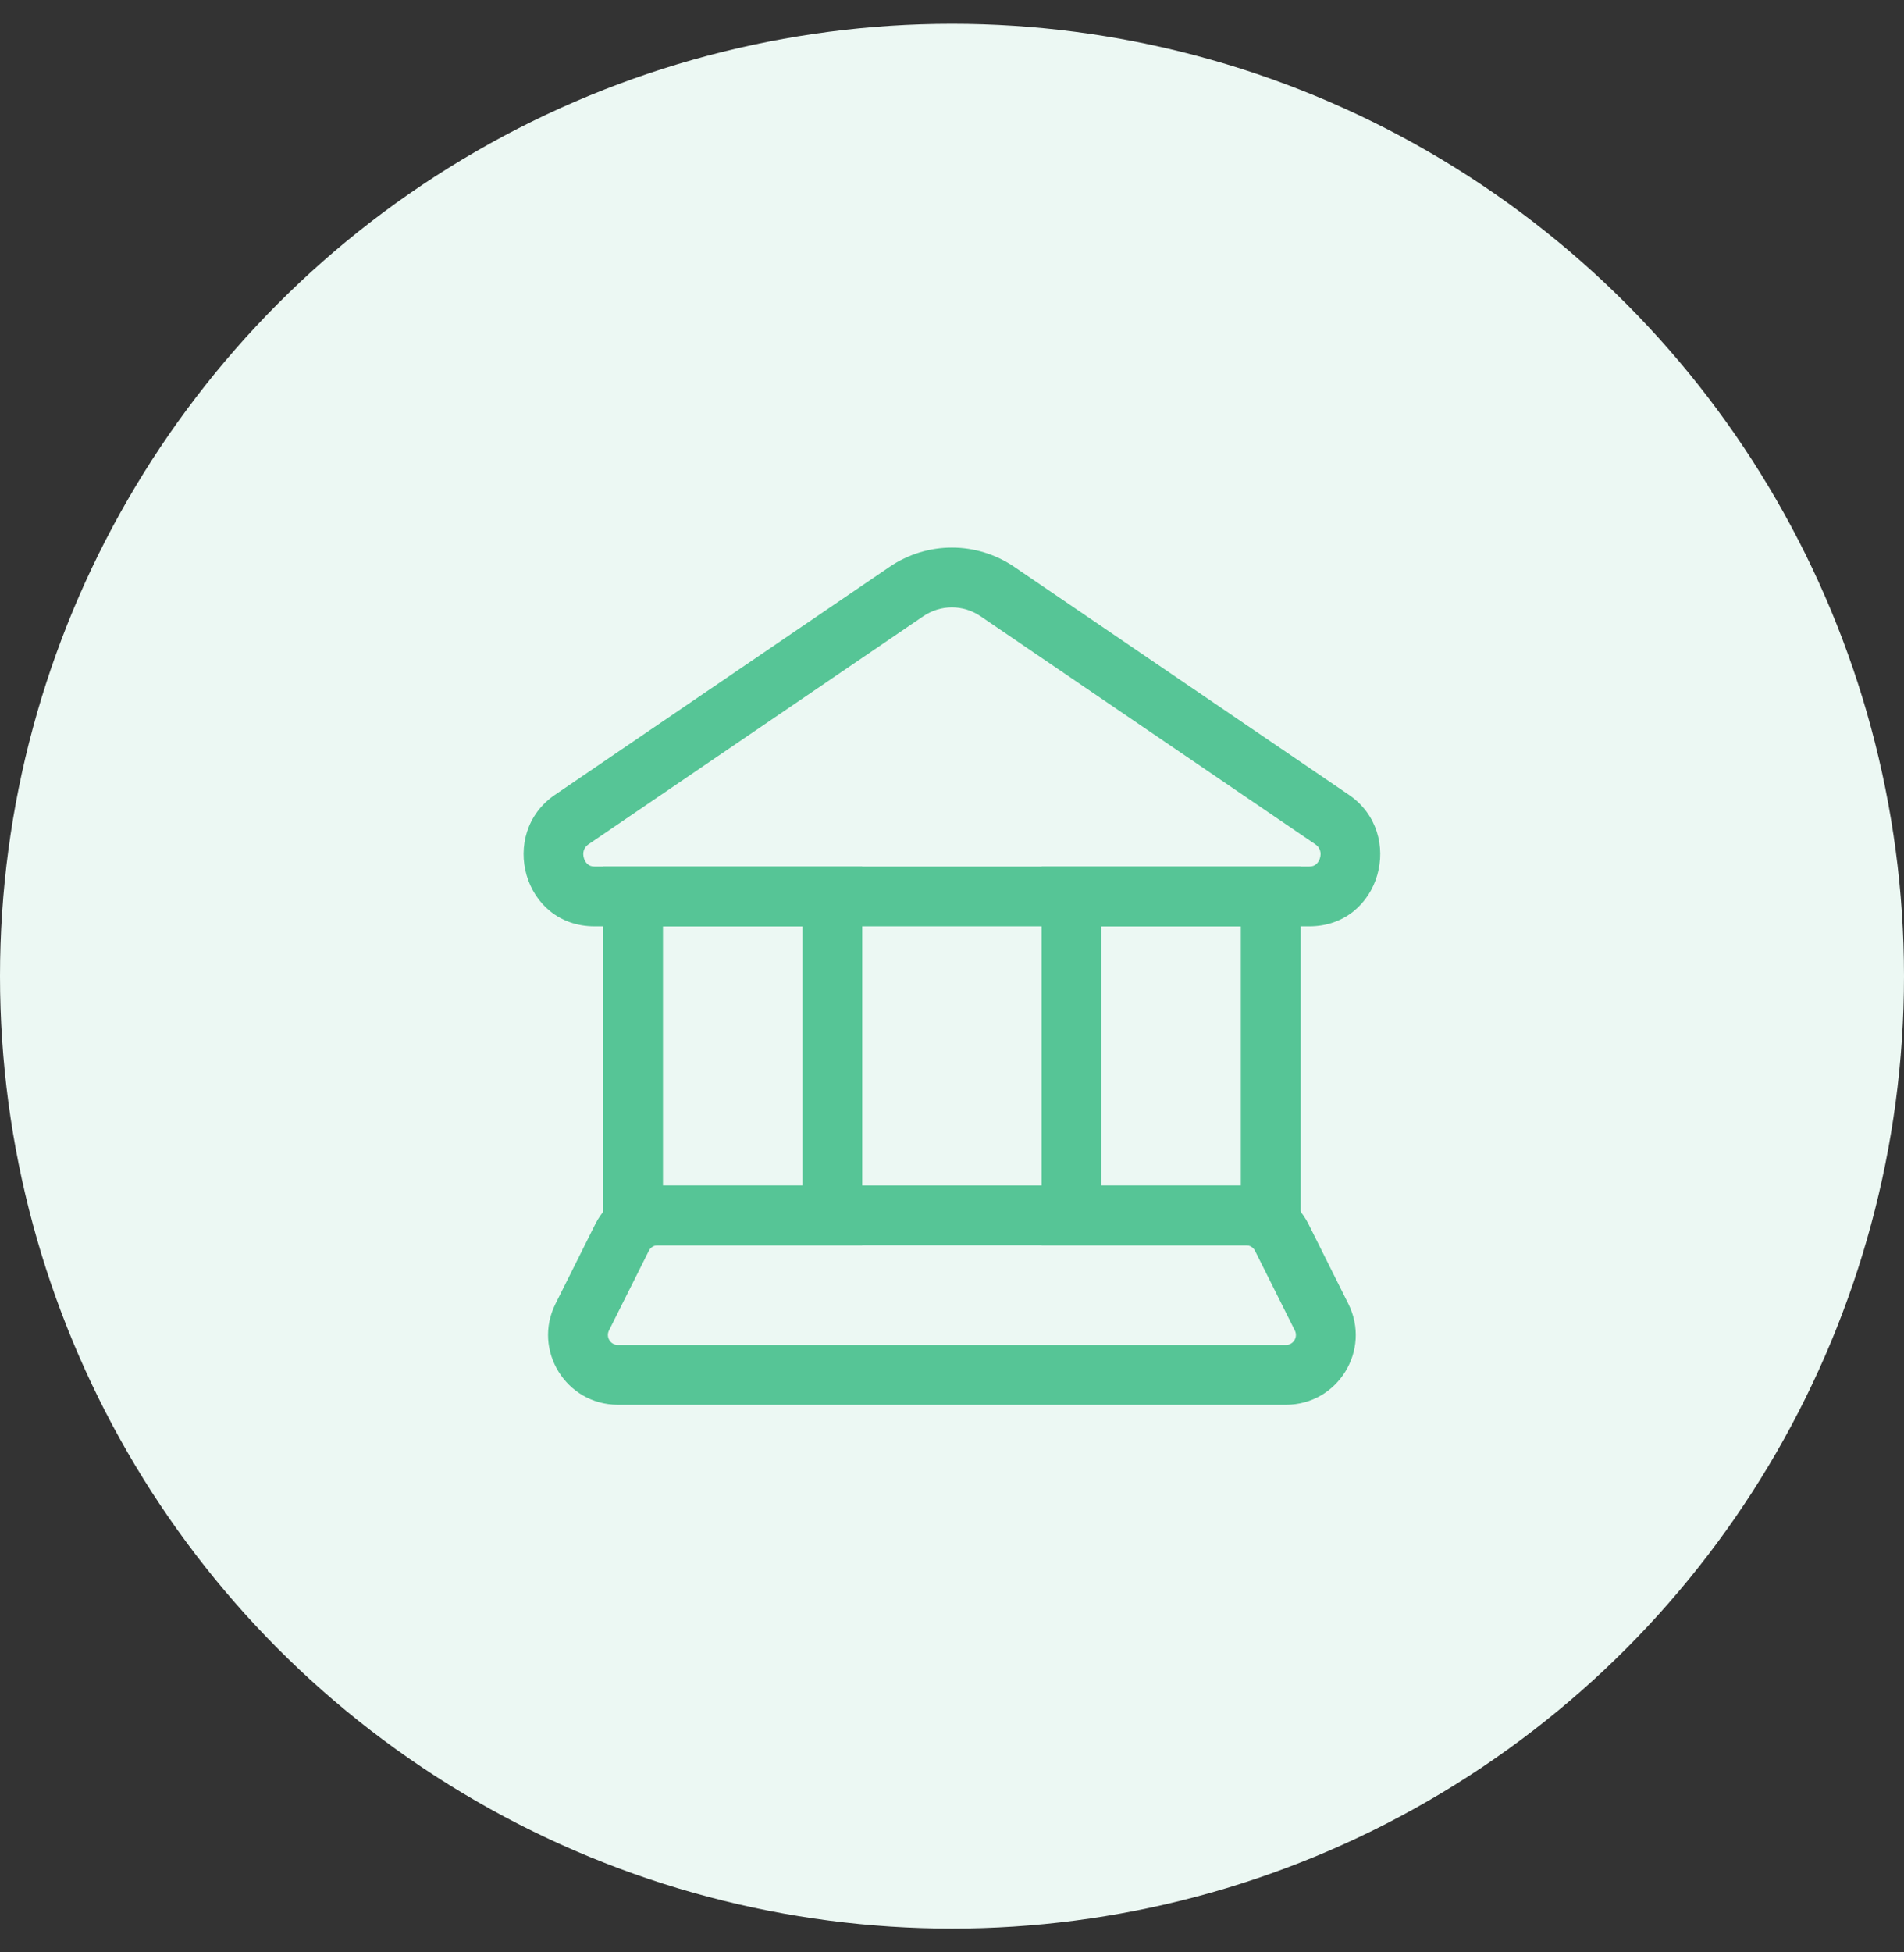 <svg width="40" height="41" viewBox="0 0 40 41" fill="none" xmlns="http://www.w3.org/2000/svg">
<rect x="0" y="0" width="40" height="41" fill="#333333" stroke="none"/>
<circle cx="20" cy="20.5" r="20" fill="#ECF8F3"/>
<path fill-rule="evenodd" clip-rule="evenodd" d="M18.687 11.905C19.48 11.365 20.516 11.365 21.309 11.905L28.338 16.691C29.534 17.506 29.008 19.453 27.505 19.453L12.491 19.453C10.988 19.453 10.462 17.506 11.659 16.691L18.687 11.905ZM20.602 12.943C20.236 12.693 19.761 12.693 19.394 12.943L12.365 17.729C12.266 17.797 12.232 17.903 12.267 18.021C12.284 18.08 12.316 18.125 12.351 18.153C12.381 18.177 12.423 18.198 12.491 18.198L27.505 18.198C27.573 18.198 27.616 18.177 27.645 18.153C27.68 18.125 27.712 18.08 27.73 18.021C27.765 17.903 27.731 17.797 27.631 17.729L20.602 12.943Z" fill="#56C596"/>
<path fill-rule="evenodd" clip-rule="evenodd" d="M12.673 18.198H18.114V26.151H12.673V18.198ZM13.928 19.453V24.895H16.859V19.453H13.928Z" fill="#56C596"/>
<path fill-rule="evenodd" clip-rule="evenodd" d="M21.882 18.198H27.324V26.151H21.882V18.198ZM23.138 19.453V24.895H26.068V19.453H23.138Z" fill="#56C596"/>
<path fill-rule="evenodd" clip-rule="evenodd" d="M27.016 28.244C27.171 28.244 27.272 28.08 27.203 27.941L26.366 26.267C26.33 26.196 26.258 26.151 26.178 26.151H13.818C13.739 26.151 13.666 26.196 13.631 26.267L12.793 27.941C12.724 28.08 12.825 28.244 12.981 28.244H27.016ZM28.326 27.38C28.813 28.354 28.105 29.5 27.016 29.5H12.981C11.892 29.5 11.183 28.354 11.67 27.38L12.507 25.705C12.756 25.209 13.263 24.895 13.818 24.895L26.178 24.895C26.733 24.895 27.241 25.209 27.489 25.705L28.326 27.38Z" fill="#56C596"/>
</svg>
